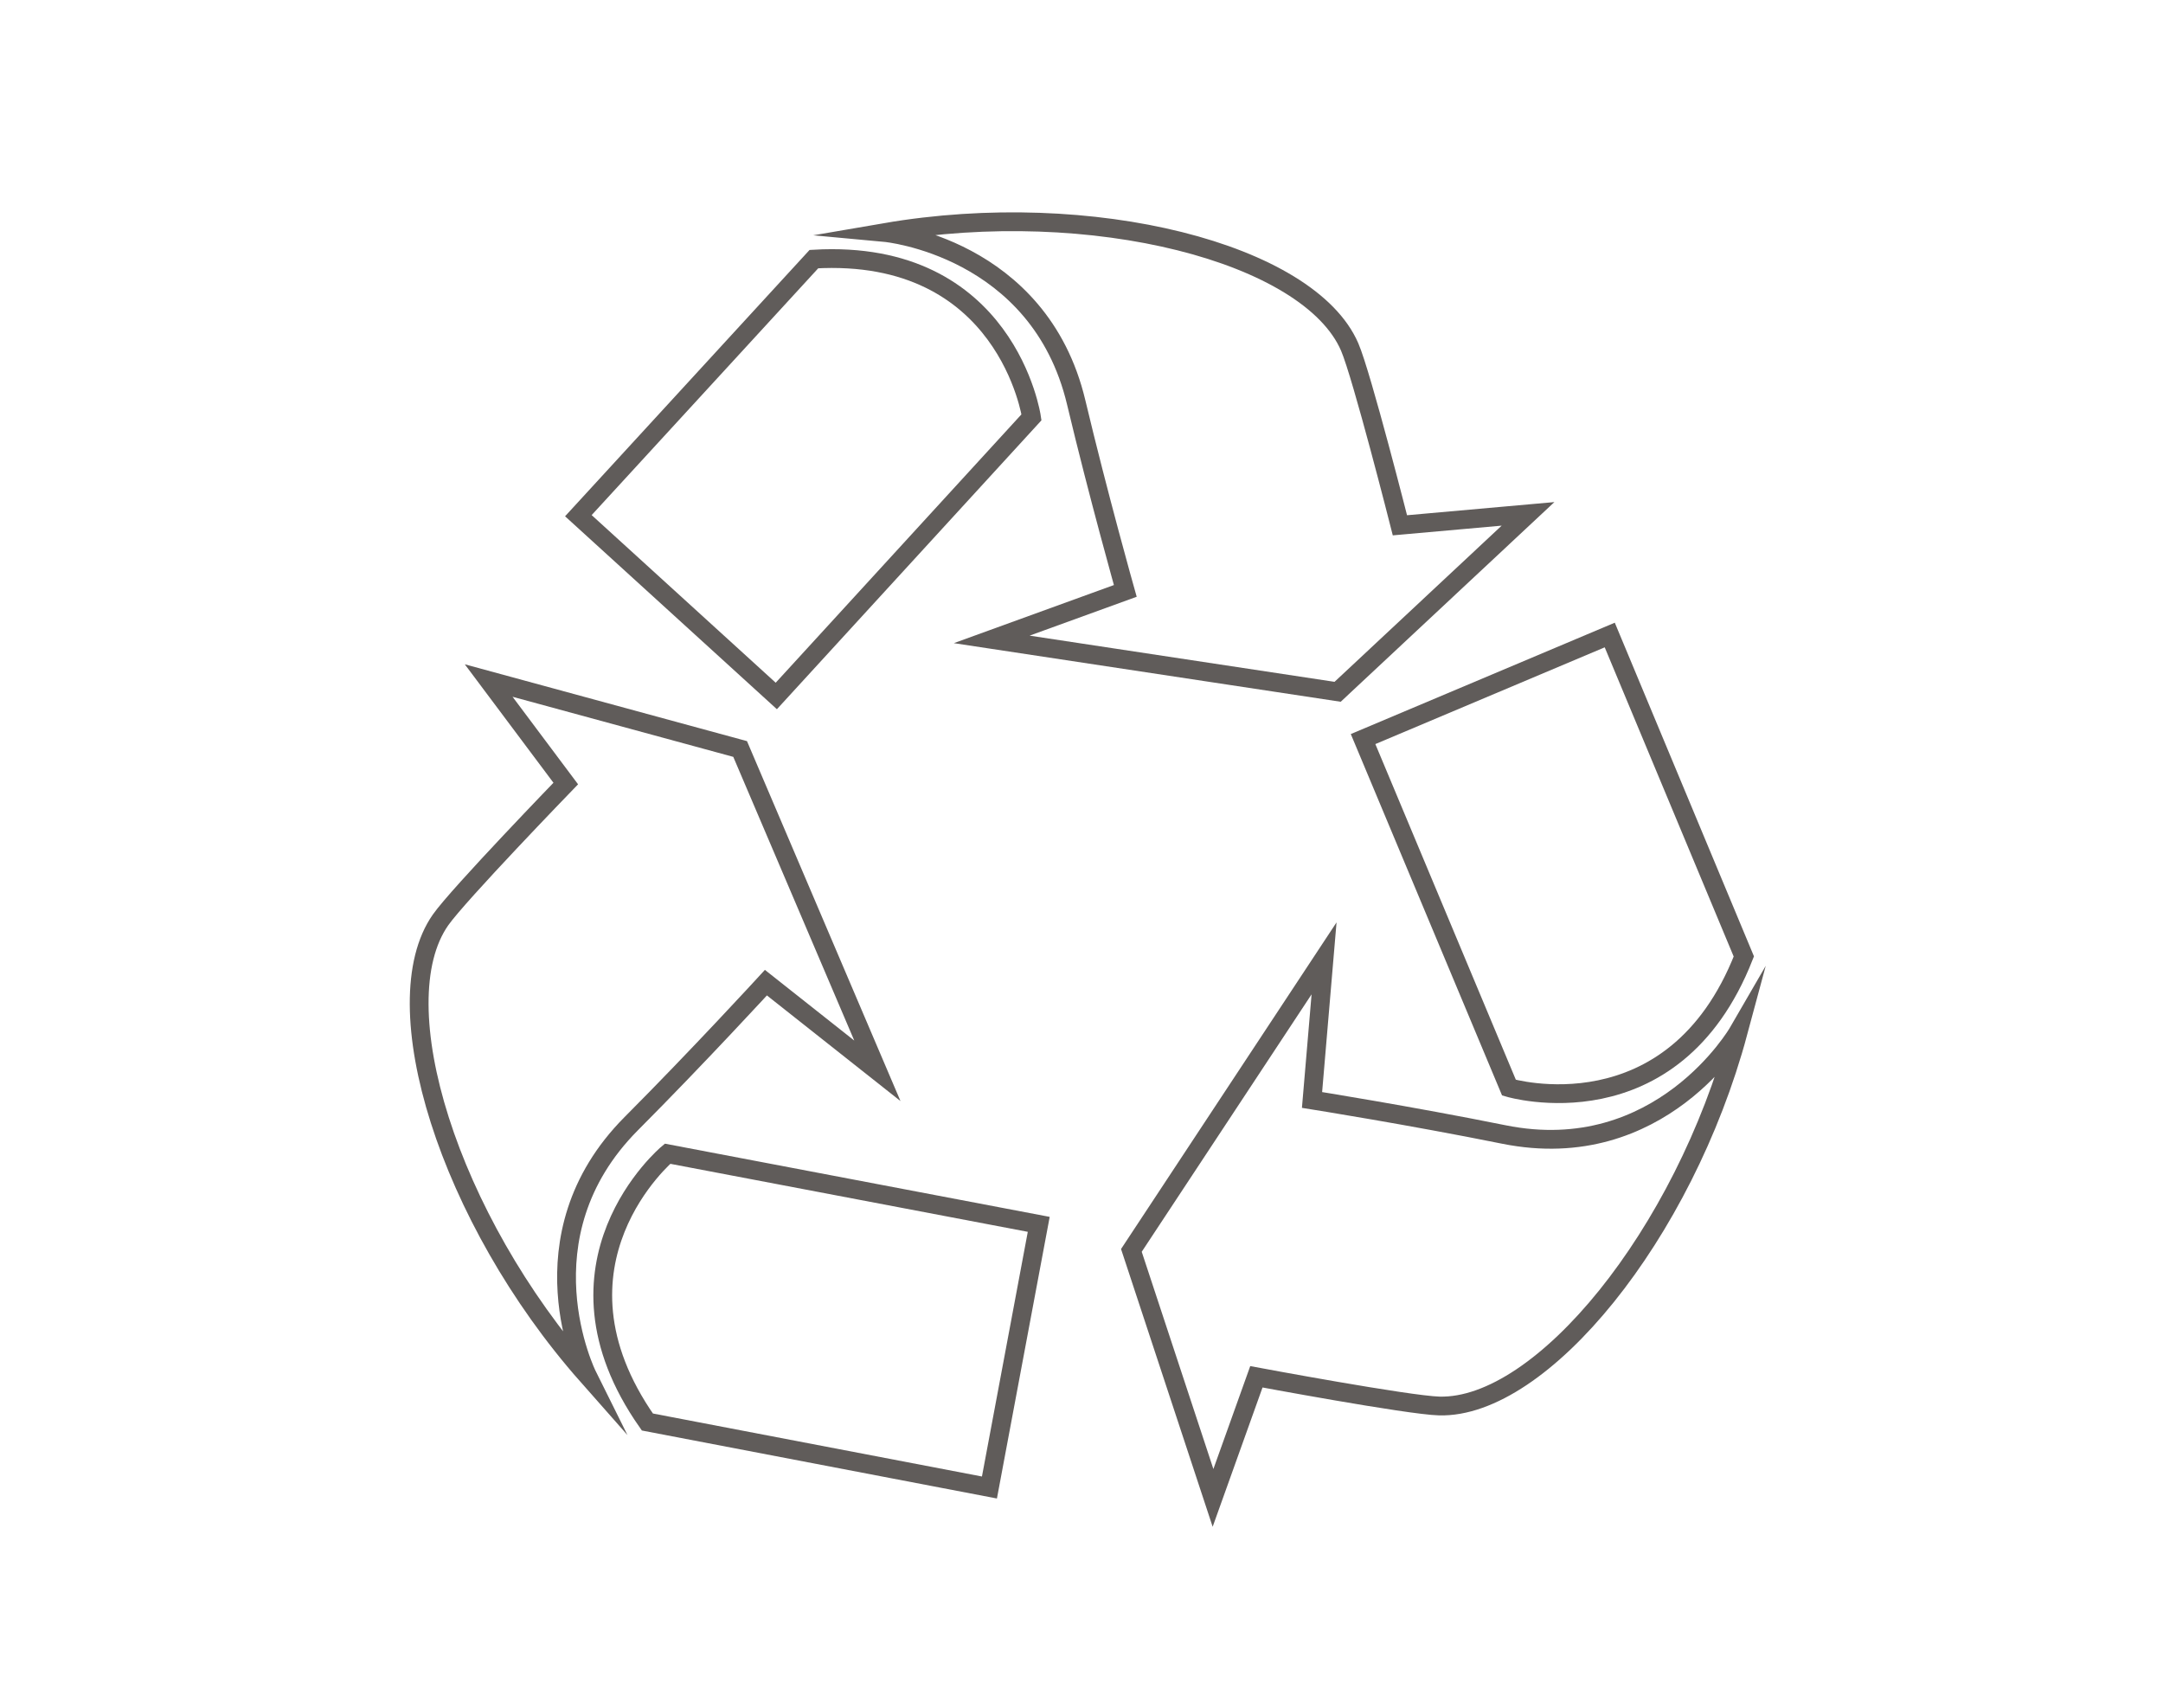 <?xml version="1.0" encoding="utf-8"?>
<!-- Generator: Adobe Illustrator 21.1.0, SVG Export Plug-In . SVG Version: 6.00 Build 0)  -->
<svg version="1.1" id="Layer_1" xmlns="http://www.w3.org/2000/svg" xmlns:xlink="http://www.w3.org/1999/xlink" x="0px" y="0px"
	 viewBox="0 0 190 150" enable-background="new 0 0 190 150" xml:space="preserve">
<g id="XMLID_720_">
	<g id="XMLID_920_">
		<path id="XMLID_922_" fill="none" stroke="#605C5A" stroke-width="1.65" stroke-miterlimit="10" d="M50.804,45.296l17.387,15.835
			l22.417-24.478c0,0-2.158-14.884-19.114-13.894L50.804,45.296z"/>
		<path id="XMLID_921_" fill="none" stroke="#605C5A" stroke-width="1.65" stroke-miterlimit="10" d="M77.743,20.422
			c0,0,13.535,1.25,16.791,14.92c1.949,8.181,4.313,16.561,4.313,16.561l-11.733,4.259l30.384,4.603l16.726-15.629L122.97,46.14
			c0,0-3.335-13.161-4.411-15.658C115.004,22.23,95.919,17.302,77.743,20.422z"/>
	</g>
	<g id="XMLID_762_">
		<path id="XMLID_913_" fill="none" stroke="#605C5A" stroke-width="1.65" stroke-miterlimit="10" d="M141.402,55.777l-21.668,9.14
			l12.816,30.618c0,0,14.416,4.284,20.63-11.523L141.402,55.777z"/>
		<path id="XMLID_763_" fill="none" stroke="#605C5A" stroke-width="1.65" stroke-miterlimit="10" d="M152.681,90.665
			c0,0-6.812,11.762-20.588,8.983c-8.244-1.663-16.843-3.032-16.843-3.032l1.057-12.438L99.382,109.83l7.171,21.739l3.809-10.637
			c0,0,13.346,2.494,16.064,2.565C135.409,123.731,147.888,108.474,152.681,90.665z"/>
	</g>
	<g id="XMLID_734_">
		<path id="XMLID_745_" fill="none" stroke="#605C5A" stroke-width="1.65" stroke-miterlimit="10" d="M86.913,130.656l4.331-23.114
			l-32.607-6.203c0,0-11.527,9.659-1.772,23.564L86.913,130.656z"/>
		<path id="XMLID_735_" fill="none" stroke="#605C5A" stroke-width="1.65" stroke-miterlimit="10" d="M51.592,120.815
			c0,0-6.052-12.171,3.866-22.127c5.936-5.958,11.821-12.375,11.821-12.375l9.791,7.743L65.014,65.789l-22.088-6.013l6.771,9.046
			c0,0-9.443,9.755-11.002,11.983C33.543,88.167,39.383,106.992,51.592,120.815z"/>
	</g>
</g>
</svg>
